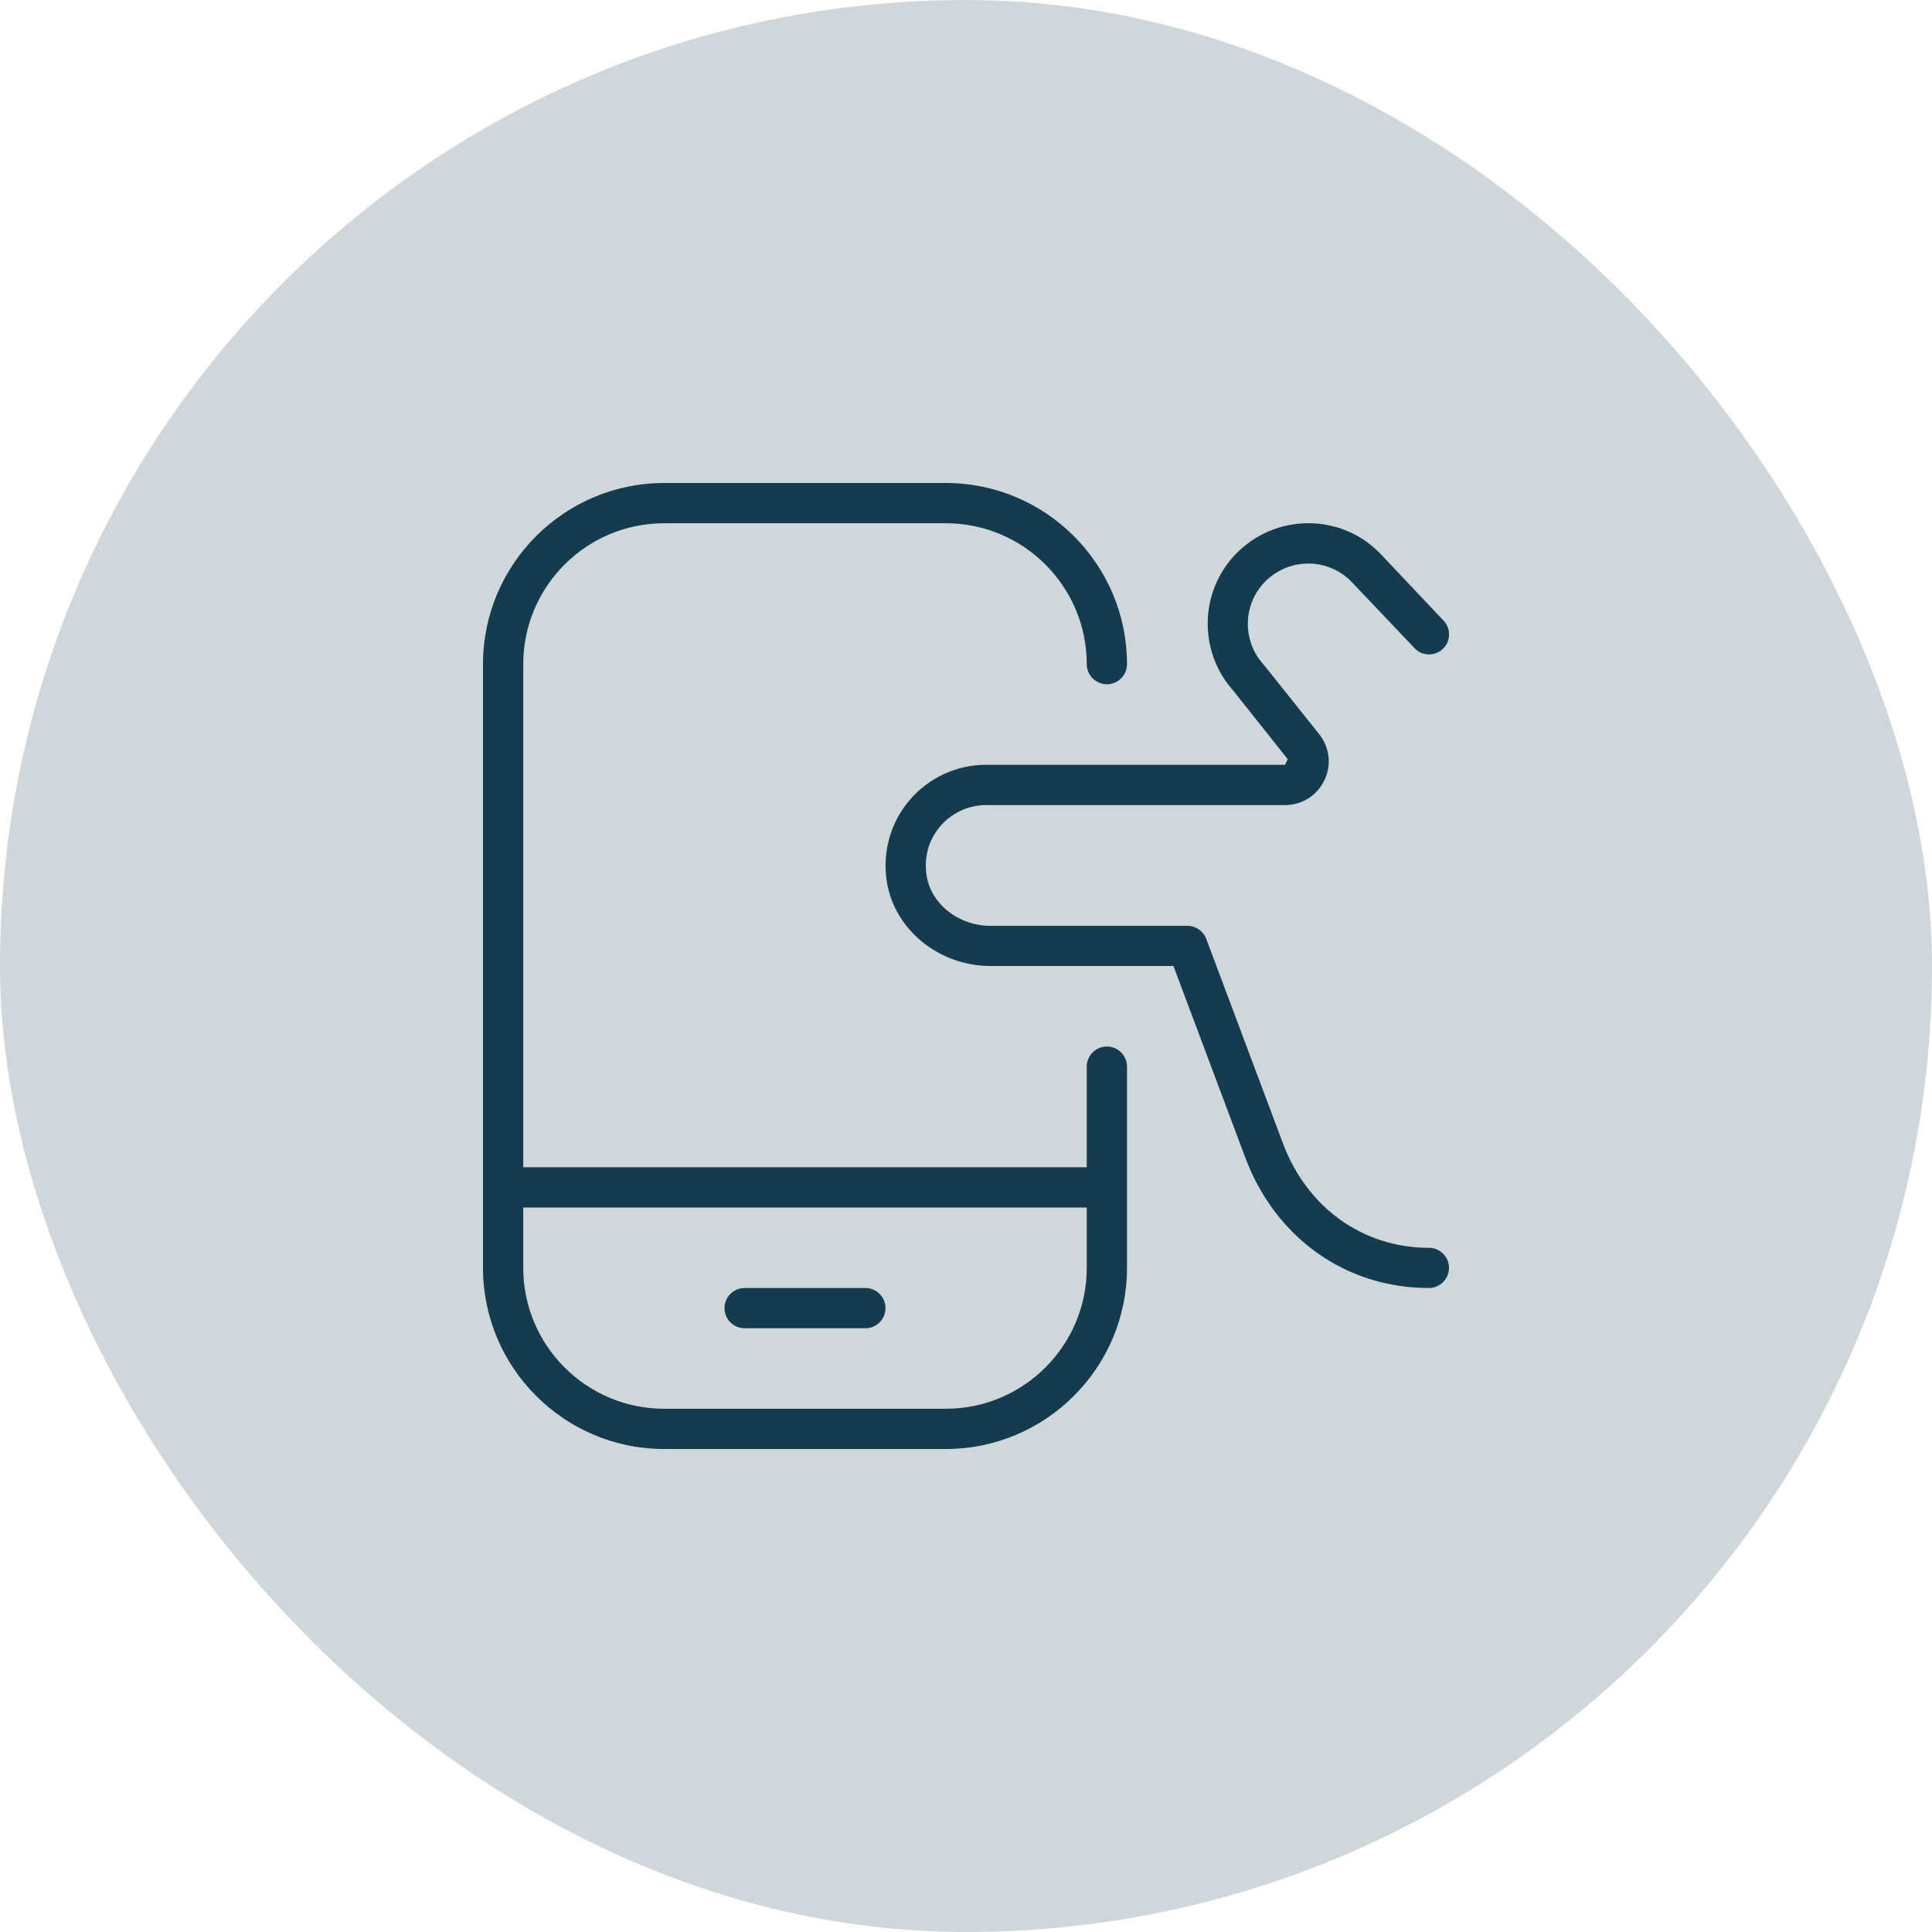 <svg width="48" height="48" viewBox="0 0 48 48" fill="none" xmlns="http://www.w3.org/2000/svg">
<rect width="48" height="48" rx="24" fill="#153B4F" fill-opacity="0.2"/>
<g clip-path="url(#clip0_162_568)">
<path d="M27.5 26C27.224 26 27 26.224 27 26.5V29H13V16.5C13 14.57 14.57 13 16.5 13H23.5C25.43 13 27 14.57 27 16.5C27 16.776 27.224 17 27.5 17C27.776 17 28 16.776 28 16.5C28 14.019 25.981 12 23.5 12H16.5C14.019 12 12 14.019 12 16.5V31.5C12 33.981 14.019 36 16.5 36H23.5C25.981 36 28 33.981 28 31.5V26.5C28 26.224 27.776 26 27.5 26ZM23.5 35H16.5C14.57 35 13 33.43 13 31.5V30H27V31.5C27 33.43 25.43 35 23.5 35ZM36 31.5C36 31.776 35.776 32 35.5 32C33.436 32 31.687 30.757 30.937 28.756L29.154 24H24.608C23.335 24 22.229 23.104 22.035 21.917C21.916 21.183 22.12 20.441 22.597 19.881C23.074 19.321 23.767 19 24.502 19H31.926L31.993 18.862C31.993 18.862 30.646 17.167 30.644 17.164C29.74 16.156 29.8 14.602 30.794 13.675C31.801 12.734 33.382 12.781 34.318 13.781L35.866 15.421C35.953 15.513 36.001 15.635 36.001 15.762C36.001 16.21 35.454 16.429 35.145 16.104L33.594 14.471C33.032 13.872 32.08 13.842 31.476 14.407C30.874 14.968 30.841 15.916 31.403 16.522C31.407 16.526 32.775 18.241 32.775 18.241C33.037 18.57 33.086 19.01 32.903 19.388C32.72 19.767 32.346 20.002 31.925 20.002H24.501C24.061 20.002 23.644 20.195 23.358 20.531C23.068 20.872 22.949 21.307 23.022 21.758C23.137 22.467 23.819 23.002 24.608 23.002H29.501C29.709 23.002 29.896 23.131 29.969 23.326L31.874 28.406C32.474 30.007 33.864 31.002 35.501 31.002C35.777 31.002 36.001 31.226 36.001 31.502L36 31.5ZM21.5 33H18.5C18.224 33 18 32.776 18 32.5C18 32.224 18.224 32 18.5 32H21.5C21.776 32 22 32.224 22 32.5C22 32.776 21.776 33 21.5 33Z" fill="#153B4F"/>
</g>
<defs>
<clipPath id="clip0_162_568">
<rect width="24" height="24" fill="white" transform="translate(12 12)"/>
</clipPath>
</defs>
</svg>
